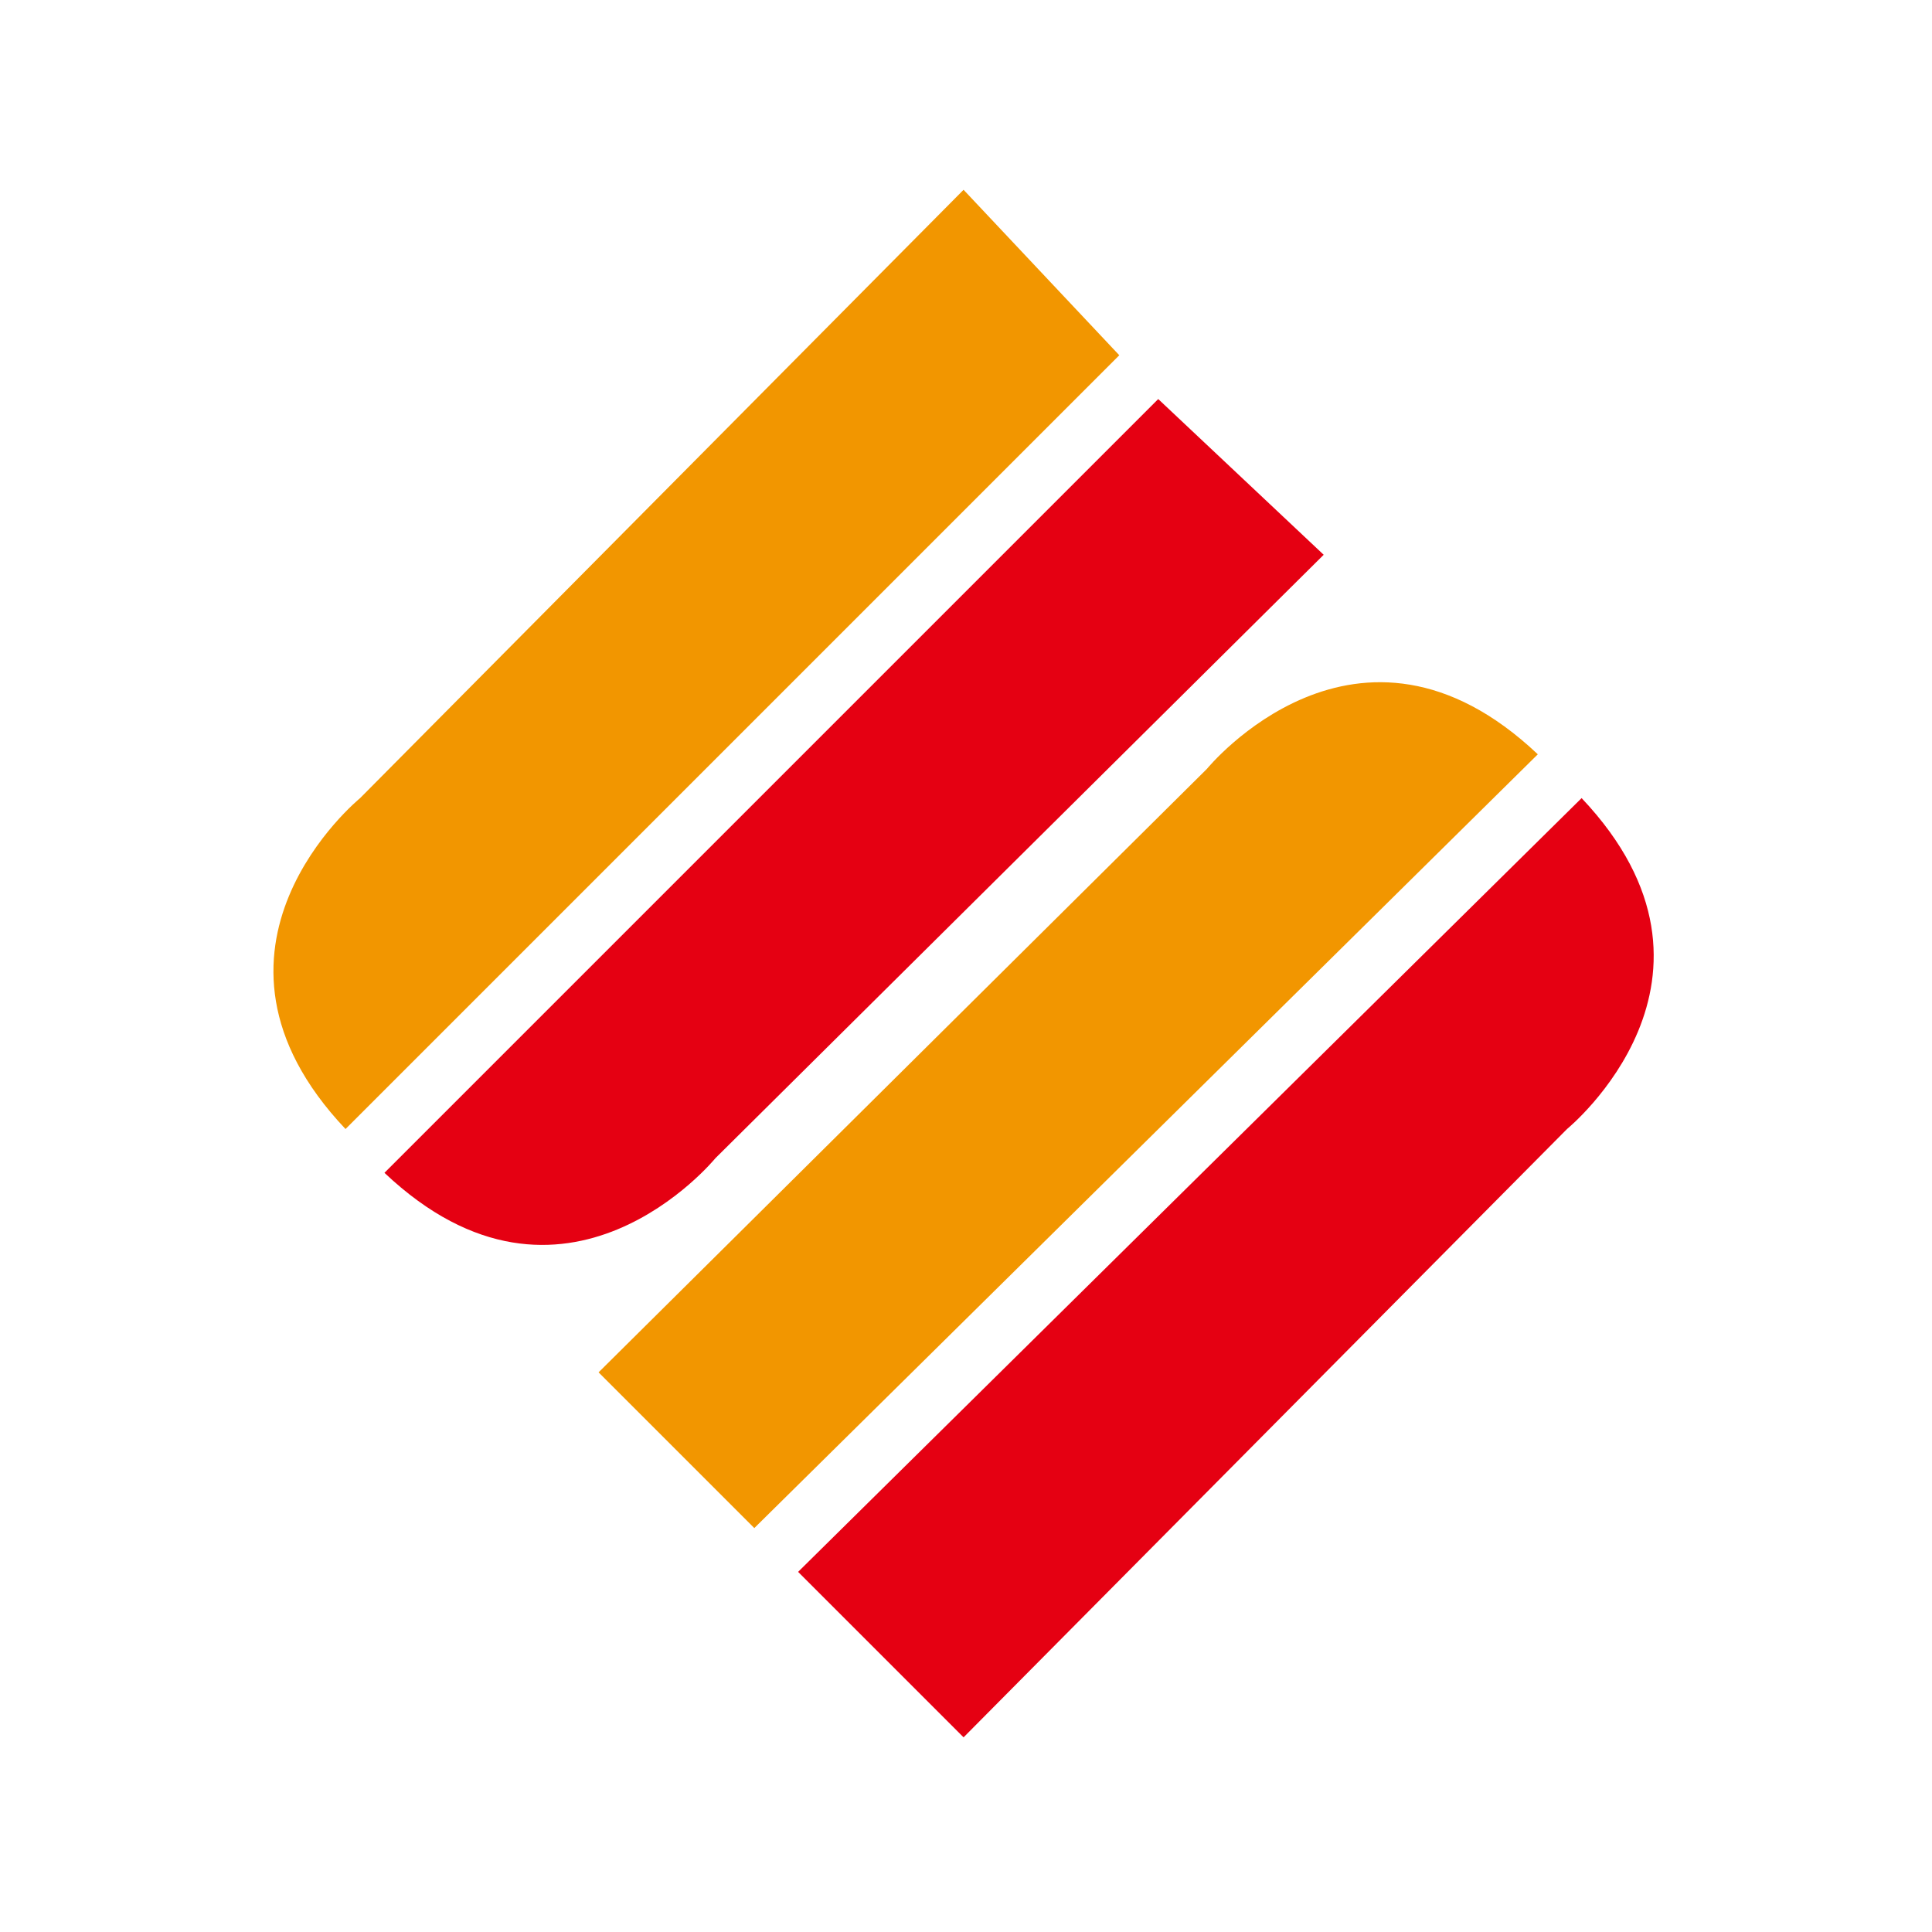 <?xml version="1.0" standalone="no"?><!DOCTYPE svg PUBLIC "-//W3C//DTD SVG 1.1//EN" "http://www.w3.org/Graphics/SVG/1.1/DTD/svg11.dtd"><svg t="1524822827760" class="icon" style="" viewBox="0 0 1024 1024" version="1.1" xmlns="http://www.w3.org/2000/svg" p-id="1575" xmlns:xlink="http://www.w3.org/1999/xlink" width="128" height="128"><defs><style type="text/css"></style></defs><path d="M510.71 100.594l-319.839 322.418s-98.015 79.96-7.738 175.395l410.116-410.116-82.539-87.698z" fill="#F29600" p-id="1576"></path><path d="M701.582 294.045l-322.418 319.839s-79.96 98.015-175.395 7.738l410.116-410.116 87.698 82.539zM510.71 920.826l319.839-322.418s98.015-79.96 7.738-175.395l-415.275 410.116 87.698 87.698z" fill="#E50012" p-id="1577"></path><path d="M317.259 727.375l322.418-319.839s79.96-98.015 175.395-7.738l-415.275 410.116-82.539-82.539z" fill="#F29600" p-id="1578"></path></svg>